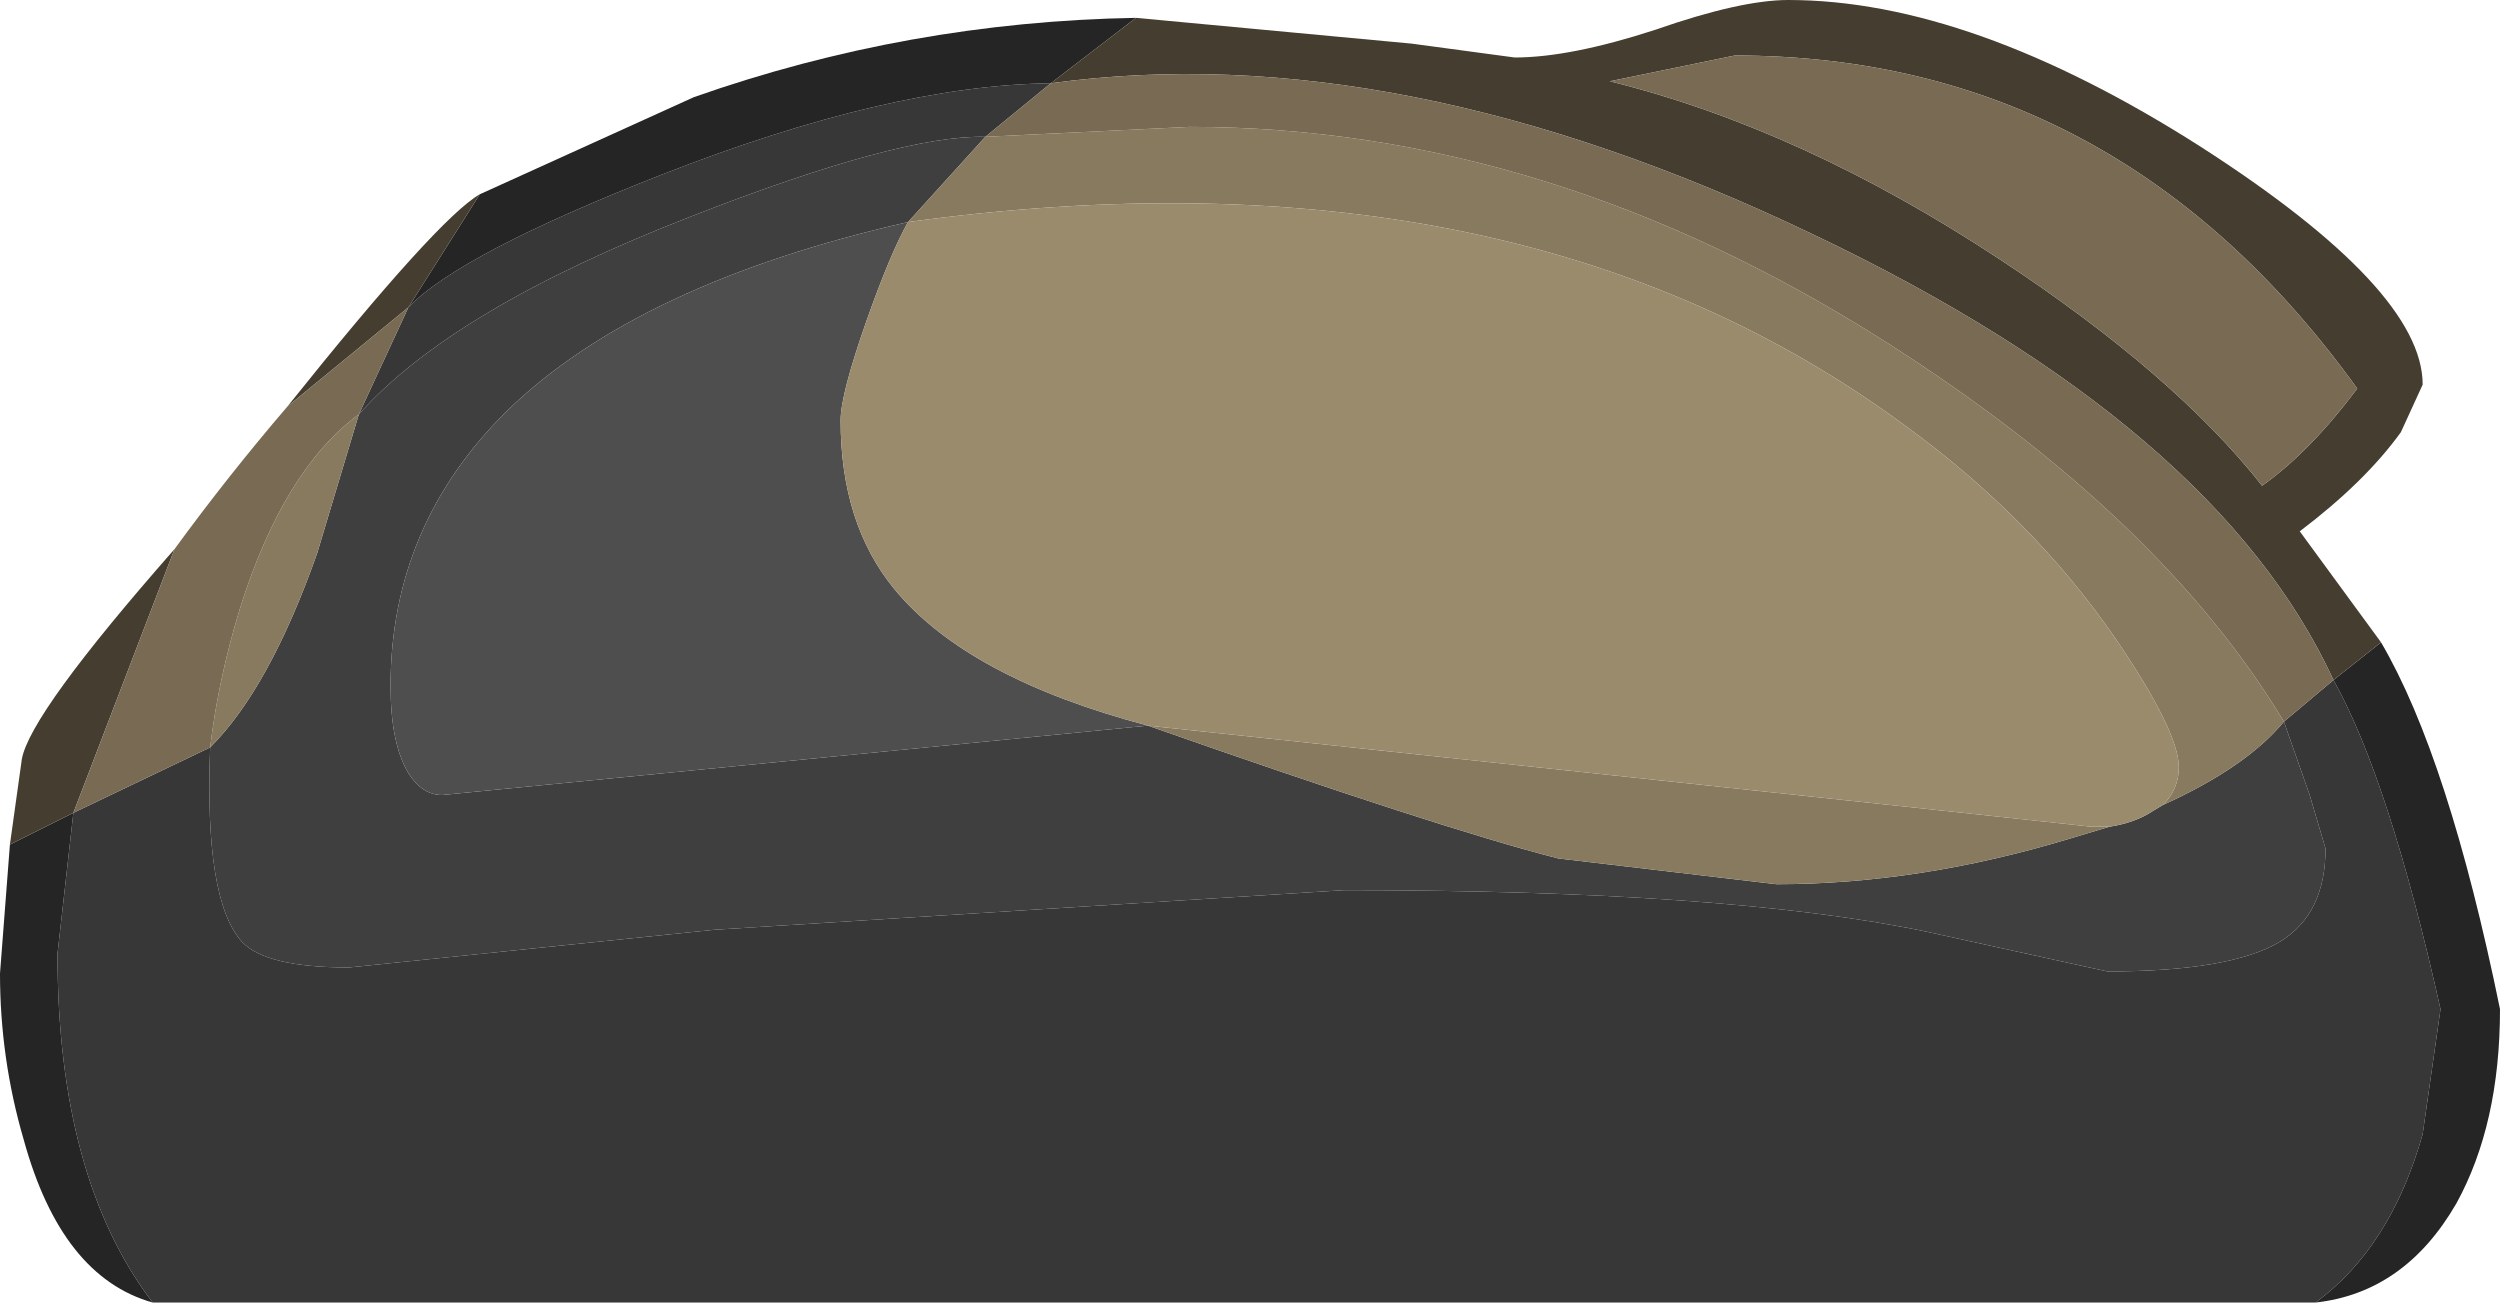 <?xml version="1.0" encoding="UTF-8" standalone="no"?>
<svg xmlns:ffdec="https://www.free-decompiler.com/flash" xmlns:xlink="http://www.w3.org/1999/xlink" ffdec:objectType="shape" height="32.85px" width="63.05px" xmlns="http://www.w3.org/2000/svg">
  <g transform="matrix(1.0, 0.0, 0.0, 1.0, 3.5, 5.75)">
    <path d="M5.55 4.7 Q7.9 2.05 13.95 -0.3 19.2 -2.35 21.35 -2.3 L19.4 -0.15 Q12.6 1.4 9.3 4.6 6.35 7.5 6.35 11.55 6.35 13.0 6.8 13.75 7.15 14.3 7.65 14.3 L25.45 12.55 Q32.85 15.15 35.8 15.9 L41.3 16.55 Q44.9 16.55 48.7 15.4 L49.7 15.1 Q50.35 15.0 50.8 14.7 L51.05 14.55 Q53.15 13.6 54.1 12.45 L54.75 14.3 55.15 15.65 Q55.15 17.3 54.0 18.0 52.75 18.75 49.65 18.75 L45.1 17.75 Q40.1 16.7 30.4 16.7 L14.5 17.7 5.3 18.65 Q3.2 18.65 2.6 18.0 1.65 16.95 1.8 13.1 3.3 11.6 4.5 8.2 L5.55 4.7" fill="#3f3f3f" fill-rule="evenodd" stroke="none"/>
    <path d="M25.45 12.55 L7.65 14.3 Q7.15 14.3 6.8 13.75 6.35 13.0 6.35 11.55 6.35 7.5 9.3 4.6 12.6 1.4 19.4 -0.15 18.95 0.65 18.35 2.35 17.7 4.2 17.7 4.85 17.7 7.45 19.05 9.1 20.9 11.35 25.45 12.55" fill="#4e4e4e" fill-rule="evenodd" stroke="none"/>
    <path d="M54.9 27.1 L0.35 27.1 Q-2.05 23.95 -2.05 18.3 L-1.65 14.75 1.8 13.1 Q1.65 16.95 2.6 18.0 3.2 18.65 5.3 18.65 L14.5 17.7 30.4 16.7 Q40.1 16.7 45.1 17.75 L49.65 18.75 Q52.75 18.75 54.0 18.0 55.15 17.3 55.15 15.65 L54.75 14.3 54.1 12.45 55.35 11.4 Q56.75 13.9 58.05 19.7 L57.6 22.85 Q56.8 25.7 54.9 27.1 M6.8 2.0 Q8.1 0.65 13.2 -1.35 18.95 -3.6 23.0 -3.65 L21.35 -2.3 Q19.2 -2.35 13.95 -0.3 7.9 2.05 5.55 4.7 L6.8 2.0" fill="#373737" fill-rule="evenodd" stroke="none"/>
    <path d="M8.6 -0.85 L14.0 -3.3 Q19.4 -5.2 25.15 -5.3 L23.0 -3.65 Q18.95 -3.6 13.2 -1.35 8.1 0.65 6.8 2.0 L8.6 -0.85 M56.55 10.45 Q58.25 13.35 59.55 19.7 59.55 22.6 58.45 24.6 57.15 26.85 54.9 27.1 56.8 25.7 57.6 22.85 L58.05 19.7 Q56.75 13.9 55.35 11.4 L56.55 10.45 M0.35 27.1 Q-1.95 26.45 -2.9 23.0 -3.5 20.95 -3.5 18.8 L-3.25 15.55 -1.65 14.75 -2.05 18.3 Q-2.05 23.95 0.35 27.1" fill="#252525" fill-rule="evenodd" stroke="none"/>
    <path d="M21.35 -2.3 L26.5 -2.55 Q35.55 -2.55 44.1 2.9 51.0 7.3 54.1 12.45 53.15 13.6 51.05 14.55 51.45 14.15 51.45 13.6 51.45 12.7 49.85 10.35 47.75 7.3 44.5 4.95 34.7 -2.25 19.4 -0.15 L21.35 -2.3 M5.55 4.7 L4.5 8.2 Q3.3 11.6 1.8 13.1 2.0 11.4 2.55 9.6 3.65 6.1 5.55 4.7 M49.7 15.1 L48.7 15.4 Q44.9 16.55 41.3 16.55 L35.8 15.9 Q32.85 15.15 25.45 12.55 L44.15 14.55 49.25 15.1 49.7 15.1" fill="#887a5e" fill-rule="evenodd" stroke="none"/>
    <path d="M25.15 -5.3 L32.1 -4.65 34.7 -4.3 Q36.1 -4.3 38.25 -5.0 40.4 -5.75 41.6 -5.75 46.2 -5.75 52.0 -2.05 57.6 1.55 57.6 3.95 L57.05 5.15 Q56.15 6.4 54.5 7.65 L56.55 10.45 55.35 11.4 Q52.4 5.0 42.2 0.15 31.75 -4.85 23.0 -3.65 L25.15 -5.3 M-3.25 15.55 L-2.95 13.4 Q-2.75 12.25 0.9 8.1 L-1.65 14.75 -3.25 15.55 M3.75 4.5 Q7.55 -0.25 8.6 -0.85 L6.8 2.0 3.75 4.5 M37.1 -3.7 Q41.95 -2.5 46.95 0.8 51.35 3.7 53.55 6.5 54.75 5.65 55.95 4.05 49.9 -4.35 40.25 -4.35 L37.1 -3.7" fill="#453e30" fill-rule="evenodd" stroke="none"/>
    <path d="M0.9 8.1 Q2.25 6.25 3.75 4.5 L6.8 2.0 5.55 4.7 Q3.65 6.1 2.55 9.6 2.0 11.4 1.8 13.1 L-1.65 14.75 0.9 8.1 M21.35 -2.3 L23.0 -3.65 Q31.75 -4.85 42.2 0.15 52.4 5.0 55.35 11.4 L54.1 12.45 Q51.0 7.3 44.1 2.9 35.55 -2.55 26.5 -2.55 L21.35 -2.3 M37.1 -3.7 L40.25 -4.35 Q49.9 -4.35 55.95 4.05 54.75 5.65 53.55 6.5 51.35 3.7 46.95 0.8 41.95 -2.5 37.1 -3.7" fill="#796b53" fill-rule="evenodd" stroke="none"/>
    <path d="M51.05 14.55 L50.8 14.7 Q50.35 15.0 49.7 15.1 L49.25 15.1 44.15 14.55 25.45 12.55 Q20.9 11.35 19.05 9.1 17.7 7.45 17.7 4.85 17.7 4.2 18.35 2.35 18.95 0.65 19.4 -0.15 34.7 -2.25 44.5 4.95 47.75 7.3 49.85 10.35 51.45 12.7 51.45 13.6 51.45 14.15 51.05 14.55" fill="#9a8b6d" fill-rule="evenodd" stroke="none"/>
  </g>
</svg>
